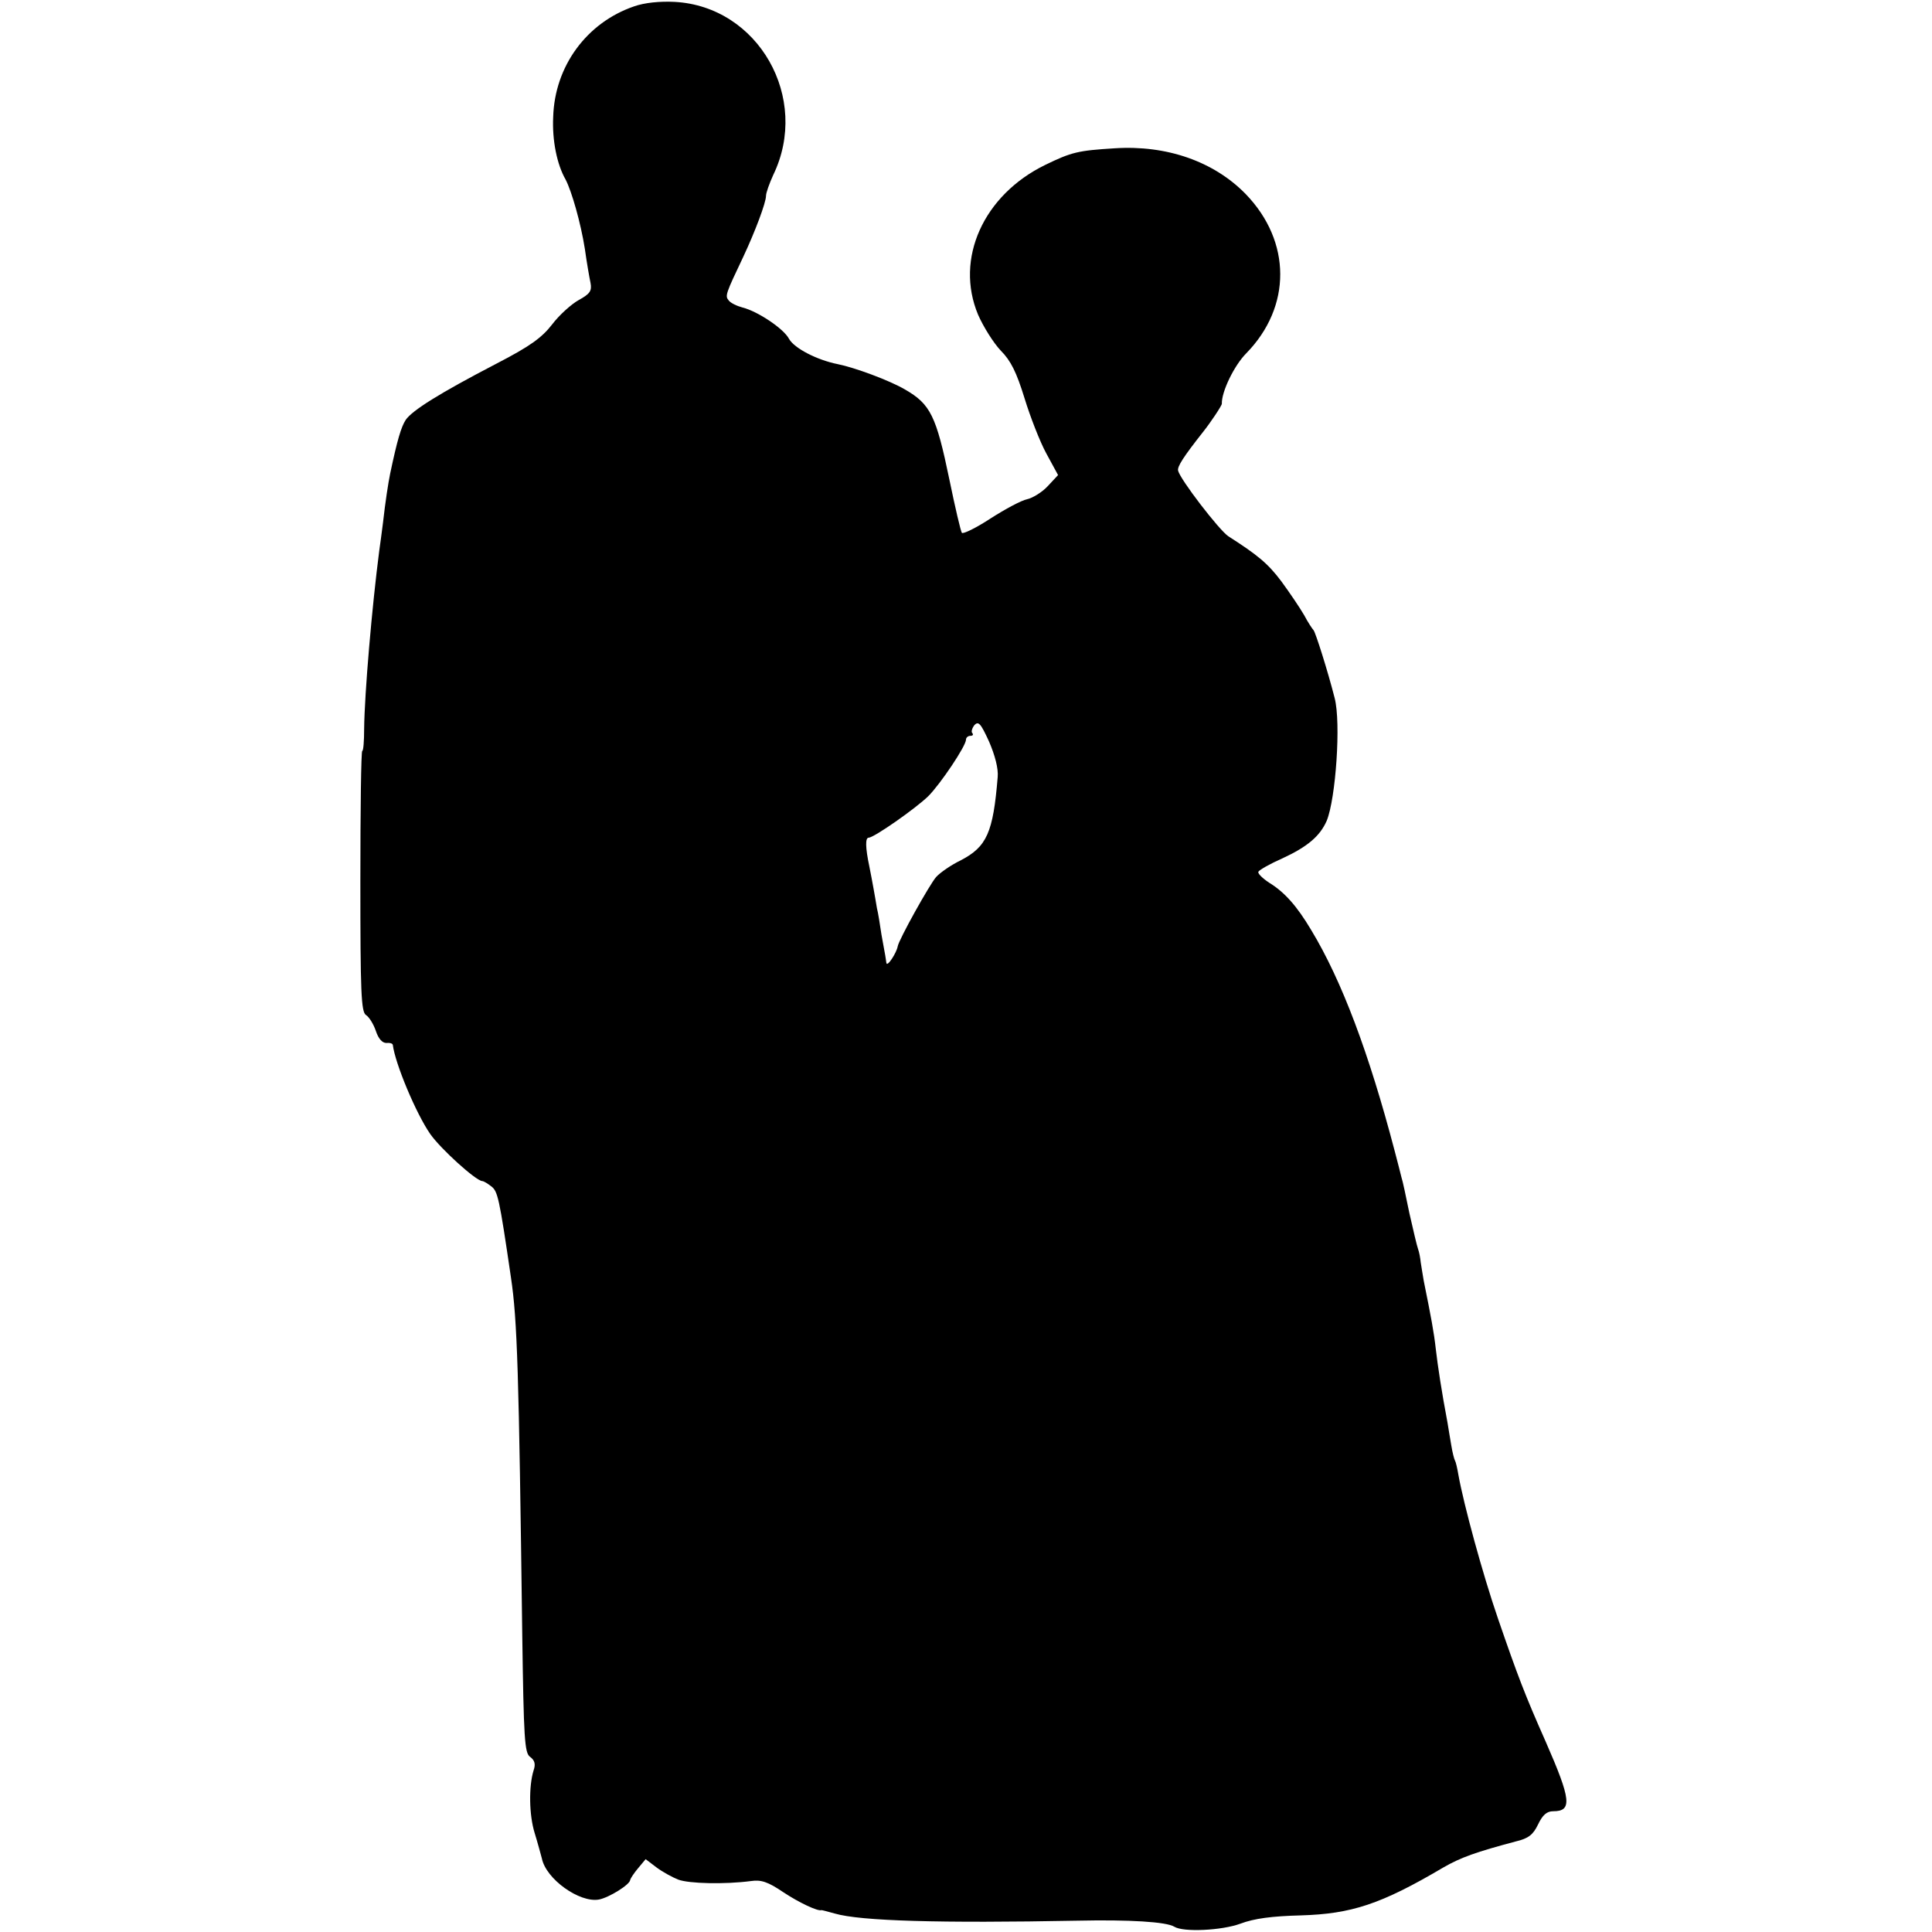 <?xml version="1.0" standalone="no"?>
<!DOCTYPE svg PUBLIC "-//W3C//DTD SVG 20010904//EN"
 "http://www.w3.org/TR/2001/REC-SVG-20010904/DTD/svg10.dtd">
<svg version="1.0" xmlns="http://www.w3.org/2000/svg"
 width="512pt" height="512pt" viewBox="0 0 512 512"
 preserveAspectRatio="xMidYMid meet">
<g transform="translate(0,512) scale(0.1,-0.1)"
fill="#000000" stroke="none">
<path d="M1680 5103 c-125 -43 -210 -158 -214 -293 -3 -62 10 -126 33 -166 16
-31 40 -114 51 -184 5 -36 12 -76 15 -90 4 -21 -2 -29 -31 -45 -20 -11 -52
-40 -71 -65 -27 -35 -59 -58 -146 -103 -154 -80 -225 -125 -242 -150 -12 -19
-22 -52 -41 -142 -5 -24 -13 -76 -19 -130 -3 -22 -7 -56 -10 -75 -19 -146 -39
-377 -40 -472 0 -32 -2 -58 -5 -58 -3 0 -5 -155 -5 -345 0 -294 2 -347 15
-355 8 -5 20 -24 26 -42 7 -21 17 -32 28 -32 9 1 16 -1 17 -5 6 -49 61 -181
99 -236 28 -40 121 -124 138 -125 4 0 15 -7 24 -14 17 -13 21 -29 52 -241 17
-113 21 -249 30 -945 4 -278 6 -316 21 -326 12 -9 15 -19 9 -36 -13 -42 -12
-118 3 -166 8 -26 16 -56 19 -67 11 -55 100 -118 151 -109 27 5 83 40 83 52 1
4 10 18 21 31 l20 24 29 -22 c16 -12 42 -26 57 -32 28 -11 125 -13 193 -4 27
4 45 -2 85 -29 42 -28 93 -52 102 -48 2 0 17 -4 35 -9 68 -20 280 -26 643 -19
138 3 236 -3 257 -16 24 -15 126 -10 175 8 37 14 84 20 160 22 134 4 212 29
378 127 47 27 87 41 192 69 34 8 46 18 59 45 12 25 23 35 40 35 51 0 48 30
-20 185 -55 124 -74 174 -126 325 -41 119 -91 303 -105 381 -3 18 -7 35 -9 38
-2 3 -7 22 -10 41 -3 19 -8 46 -10 60 -15 79 -26 151 -31 195 -5 45 -12 82
-32 181 -3 16 -6 38 -8 49 -1 11 -4 27 -7 35 -3 8 -13 51 -23 95 -9 44 -18 87
-21 95 -2 8 -10 40 -18 70 -68 259 -140 451 -221 585 -38 64 -71 101 -112 126
-18 12 -31 25 -28 29 3 5 31 21 63 35 67 31 100 59 118 100 24 59 38 260 21
325 -18 71 -51 175 -56 180 -3 3 -15 21 -25 40 -11 19 -38 59 -60 89 -36 48
-63 70 -141 120 -24 16 -128 151 -133 174 -2 11 14 36 66 102 20 25 50 70 50
75 -1 32 33 102 65 134 120 123 120 296 -2 422 -84 86 -209 130 -347 121 -97
-6 -114 -10 -184 -44 -164 -80 -240 -249 -178 -397 14 -32 41 -75 60 -95 27
-27 42 -58 63 -126 15 -49 41 -116 58 -147 l31 -57 -28 -30 c-15 -16 -40 -31
-54 -34 -15 -3 -58 -26 -97 -51 -38 -25 -73 -42 -76 -38 -3 4 -18 68 -33 141
-35 169 -50 200 -118 239 -41 24 -133 58 -178 67 -55 11 -115 42 -129 67 -14
27 -83 73 -123 83 -15 4 -32 12 -37 19 -10 12 -8 17 39 116 31 66 60 143 60
161 0 8 9 33 19 55 99 204 -39 447 -261 459 -39 2 -80 -2 -108 -12z m964
-2042 c-12 -148 -29 -185 -98 -221 -25 -12 -54 -32 -65 -44 -17 -19 -99 -166
-102 -184 -3 -17 -28 -56 -30 -44 -1 6 -2 15 -3 20 -1 4 -5 29 -10 55 -4 27
-9 59 -12 70 -2 12 -6 36 -9 52 -3 17 -8 43 -11 58 -11 52 -11 77 -2 77 14 0
124 77 158 110 32 32 100 133 100 150 0 5 5 10 12 10 6 0 8 3 5 7 -4 3 -1 13
5 21 11 12 17 5 39 -43 16 -37 25 -72 23 -94z"/>
</g>
</svg>
